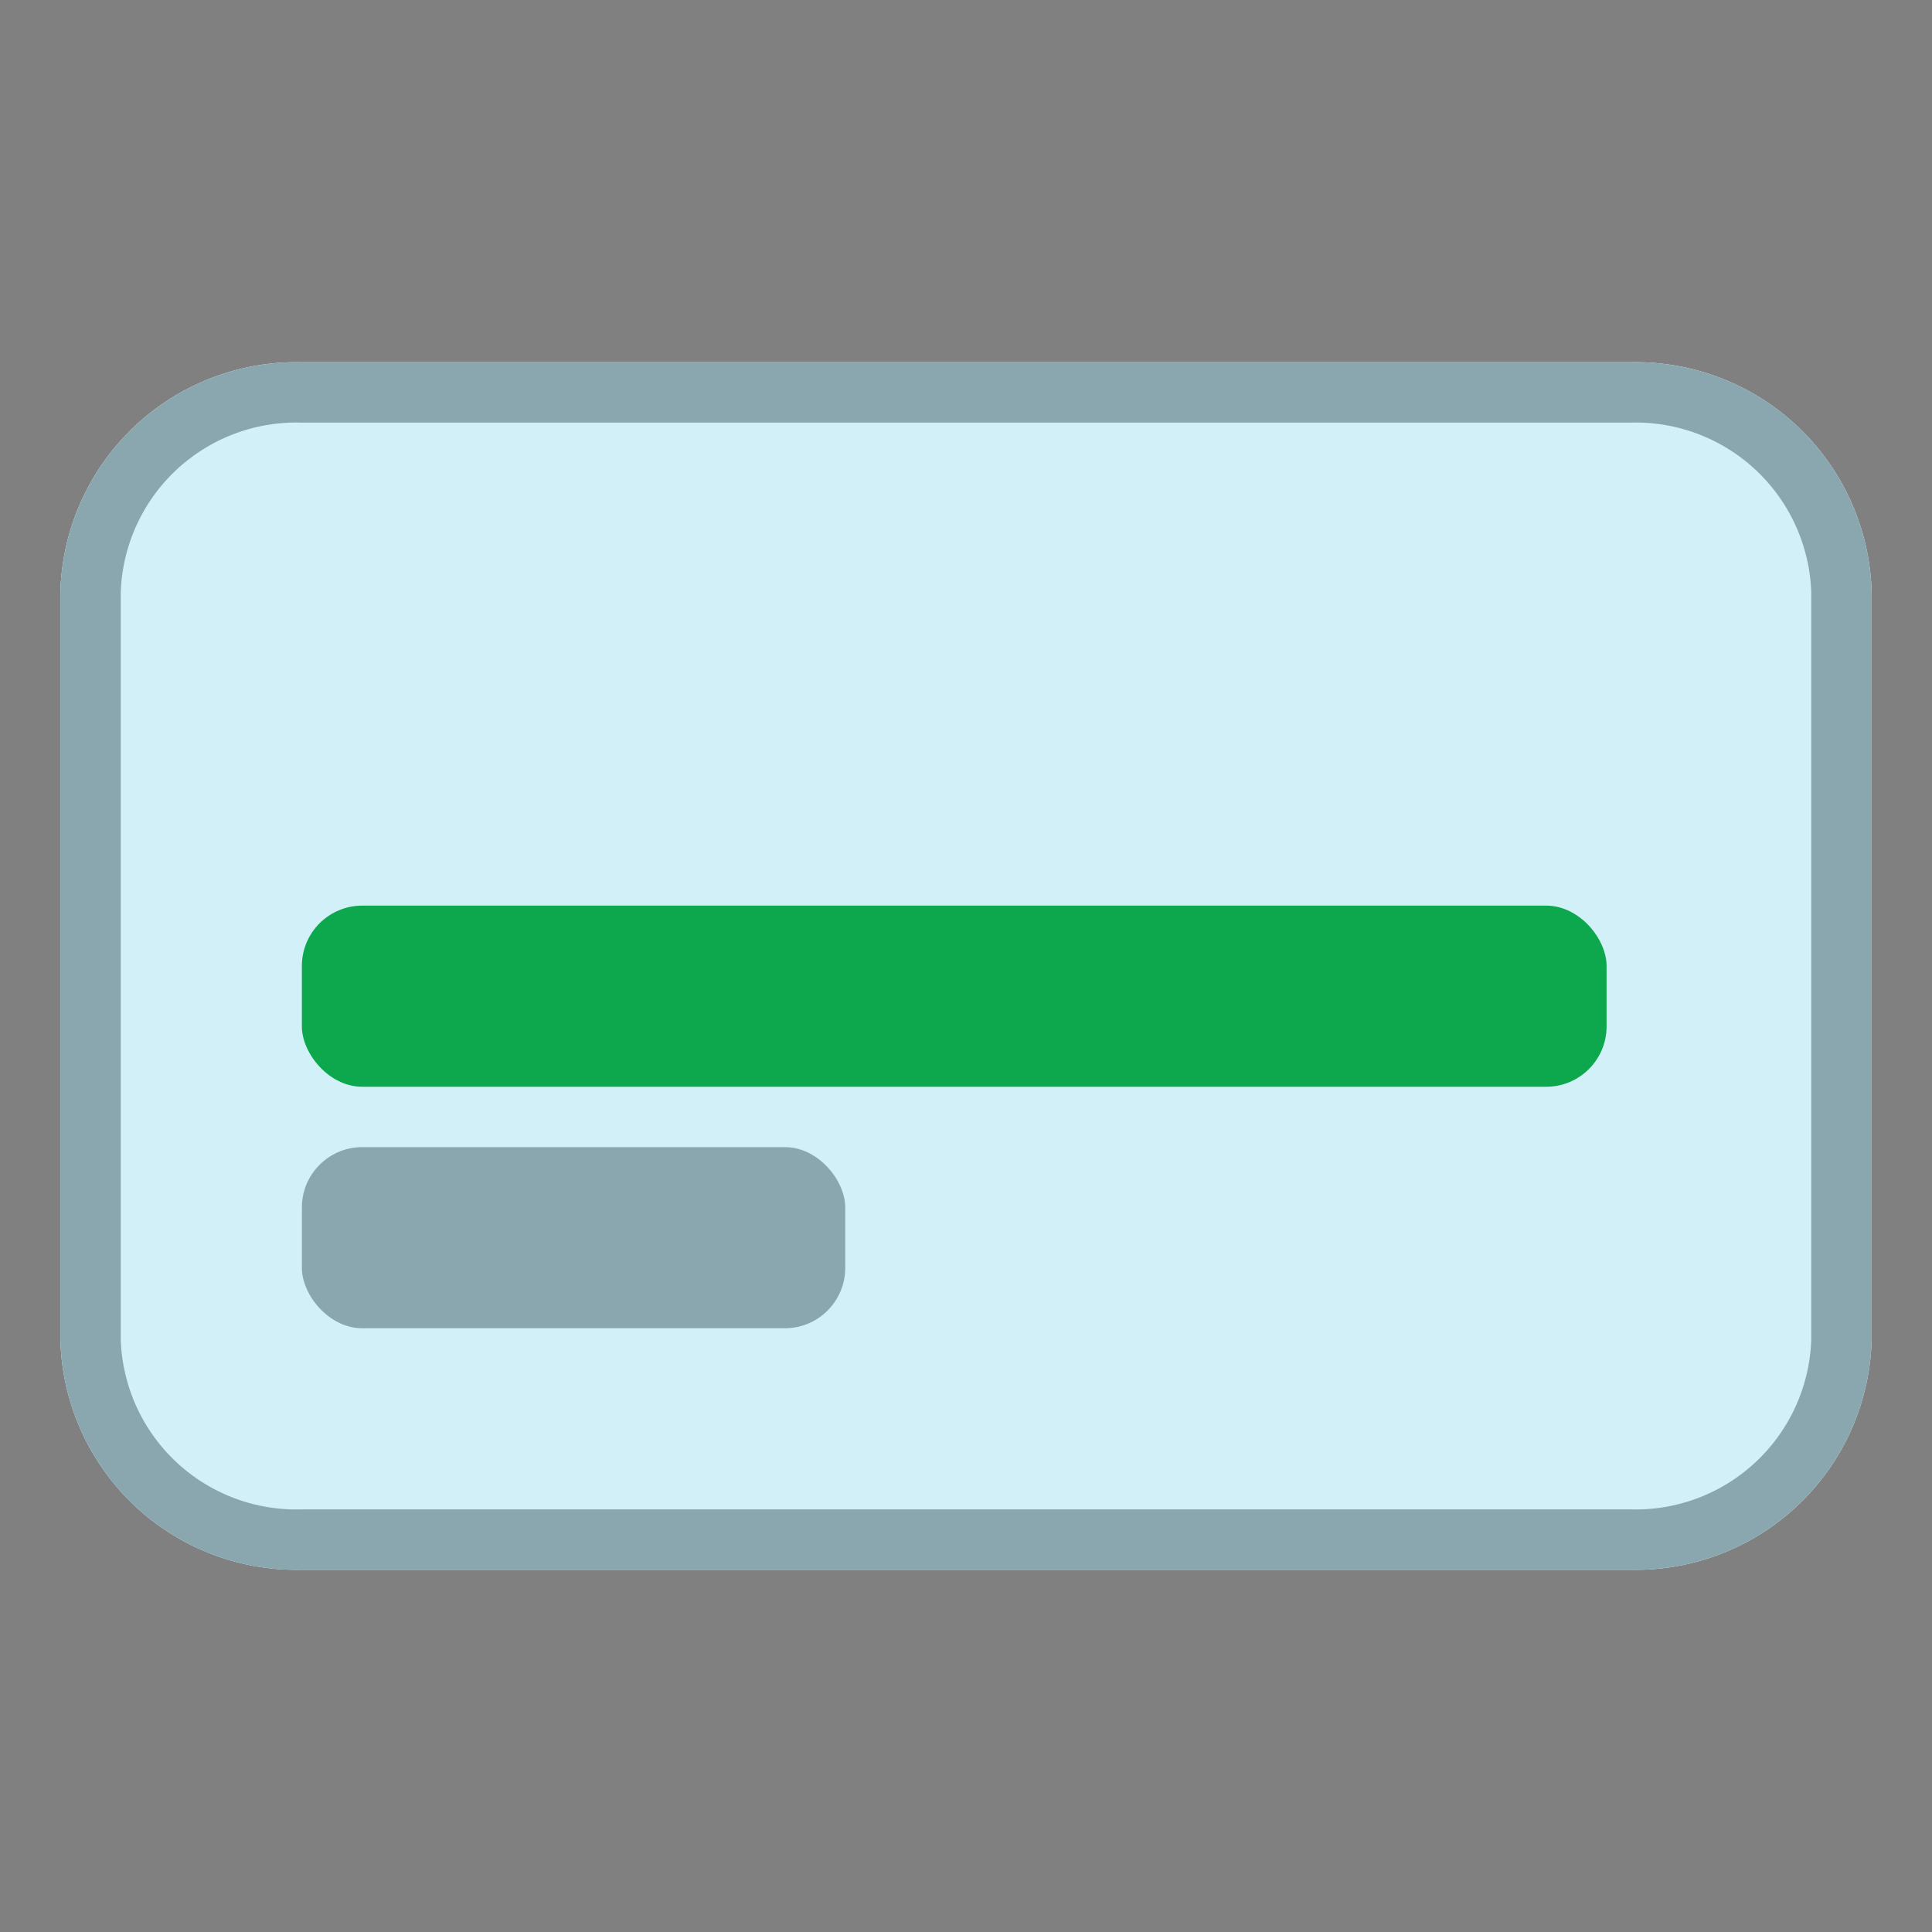 <svg xmlns="http://www.w3.org/2000/svg" viewBox="0 0 32 32">
  <rect x="0" y="0" width="32" height="32" fill="#808080" stroke="none"/>
  <path class="hidden-when-flat hidden-when-mono" d="M27,6H5A3.91,3.91,0,0,0,1,9.81V22.19A3.91,3.91,0,0,0,5,26H27a3.91,3.91,0,0,0,4-3.81V9.81A3.91,3.91,0,0,0,27,6Z" fill="#d2f0f7"/>
  <path class="currentColor-when-flat currentColor-when-mono" id="Card-Stroke" d="M3,9.81V22.19A1.91,1.91,0,0,0,5,24H27a1.91,1.91,0,0,0,2-1.81V9.81A1.91,1.91,0,0,0,27,8H5A1.91,1.91,0,0,0,3,9.81Zm-2,0A3.91,3.91,0,0,1,5,6H27a3.91,3.91,0,0,1,4,3.81V22.19A3.91,3.91,0,0,1,27,26H5a3.91,3.91,0,0,1-4-3.81Z" fill="#d2f0f7"/>
  <path class="hidden-when-flat hidden-when-mono" d="M27,7a2.91,2.91,0,0,1,3,2.81V22.19A2.91,2.91,0,0,1,27,25H5a2.91,2.91,0,0,1-3-2.81V9.81A2.91,2.91,0,0,1,5,7H27m0-1H5A3.91,3.91,0,0,0,1,9.81V22.19A3.91,3.91,0,0,0,5,26H27a3.91,3.91,0,0,0,4-3.81V9.81A3.91,3.91,0,0,0,27,6Z" fill="#203a44" opacity="0.4" style="isolation:isolate"/>
  <rect class="currentColor-when-emoji" id="Number-FIll" x="5" y="15" width="21.61" height="3" rx="1" ry="1" fill="#0da74e"/>
  <rect class="currentColor-when-flat currentColor-when-mono" id="Expiry-Fill" x="5" y="19" width="9" height="3" rx="1" ry="1" fill="#203a44" opacity="0.4" style="isolation:isolate"/>
</svg>

